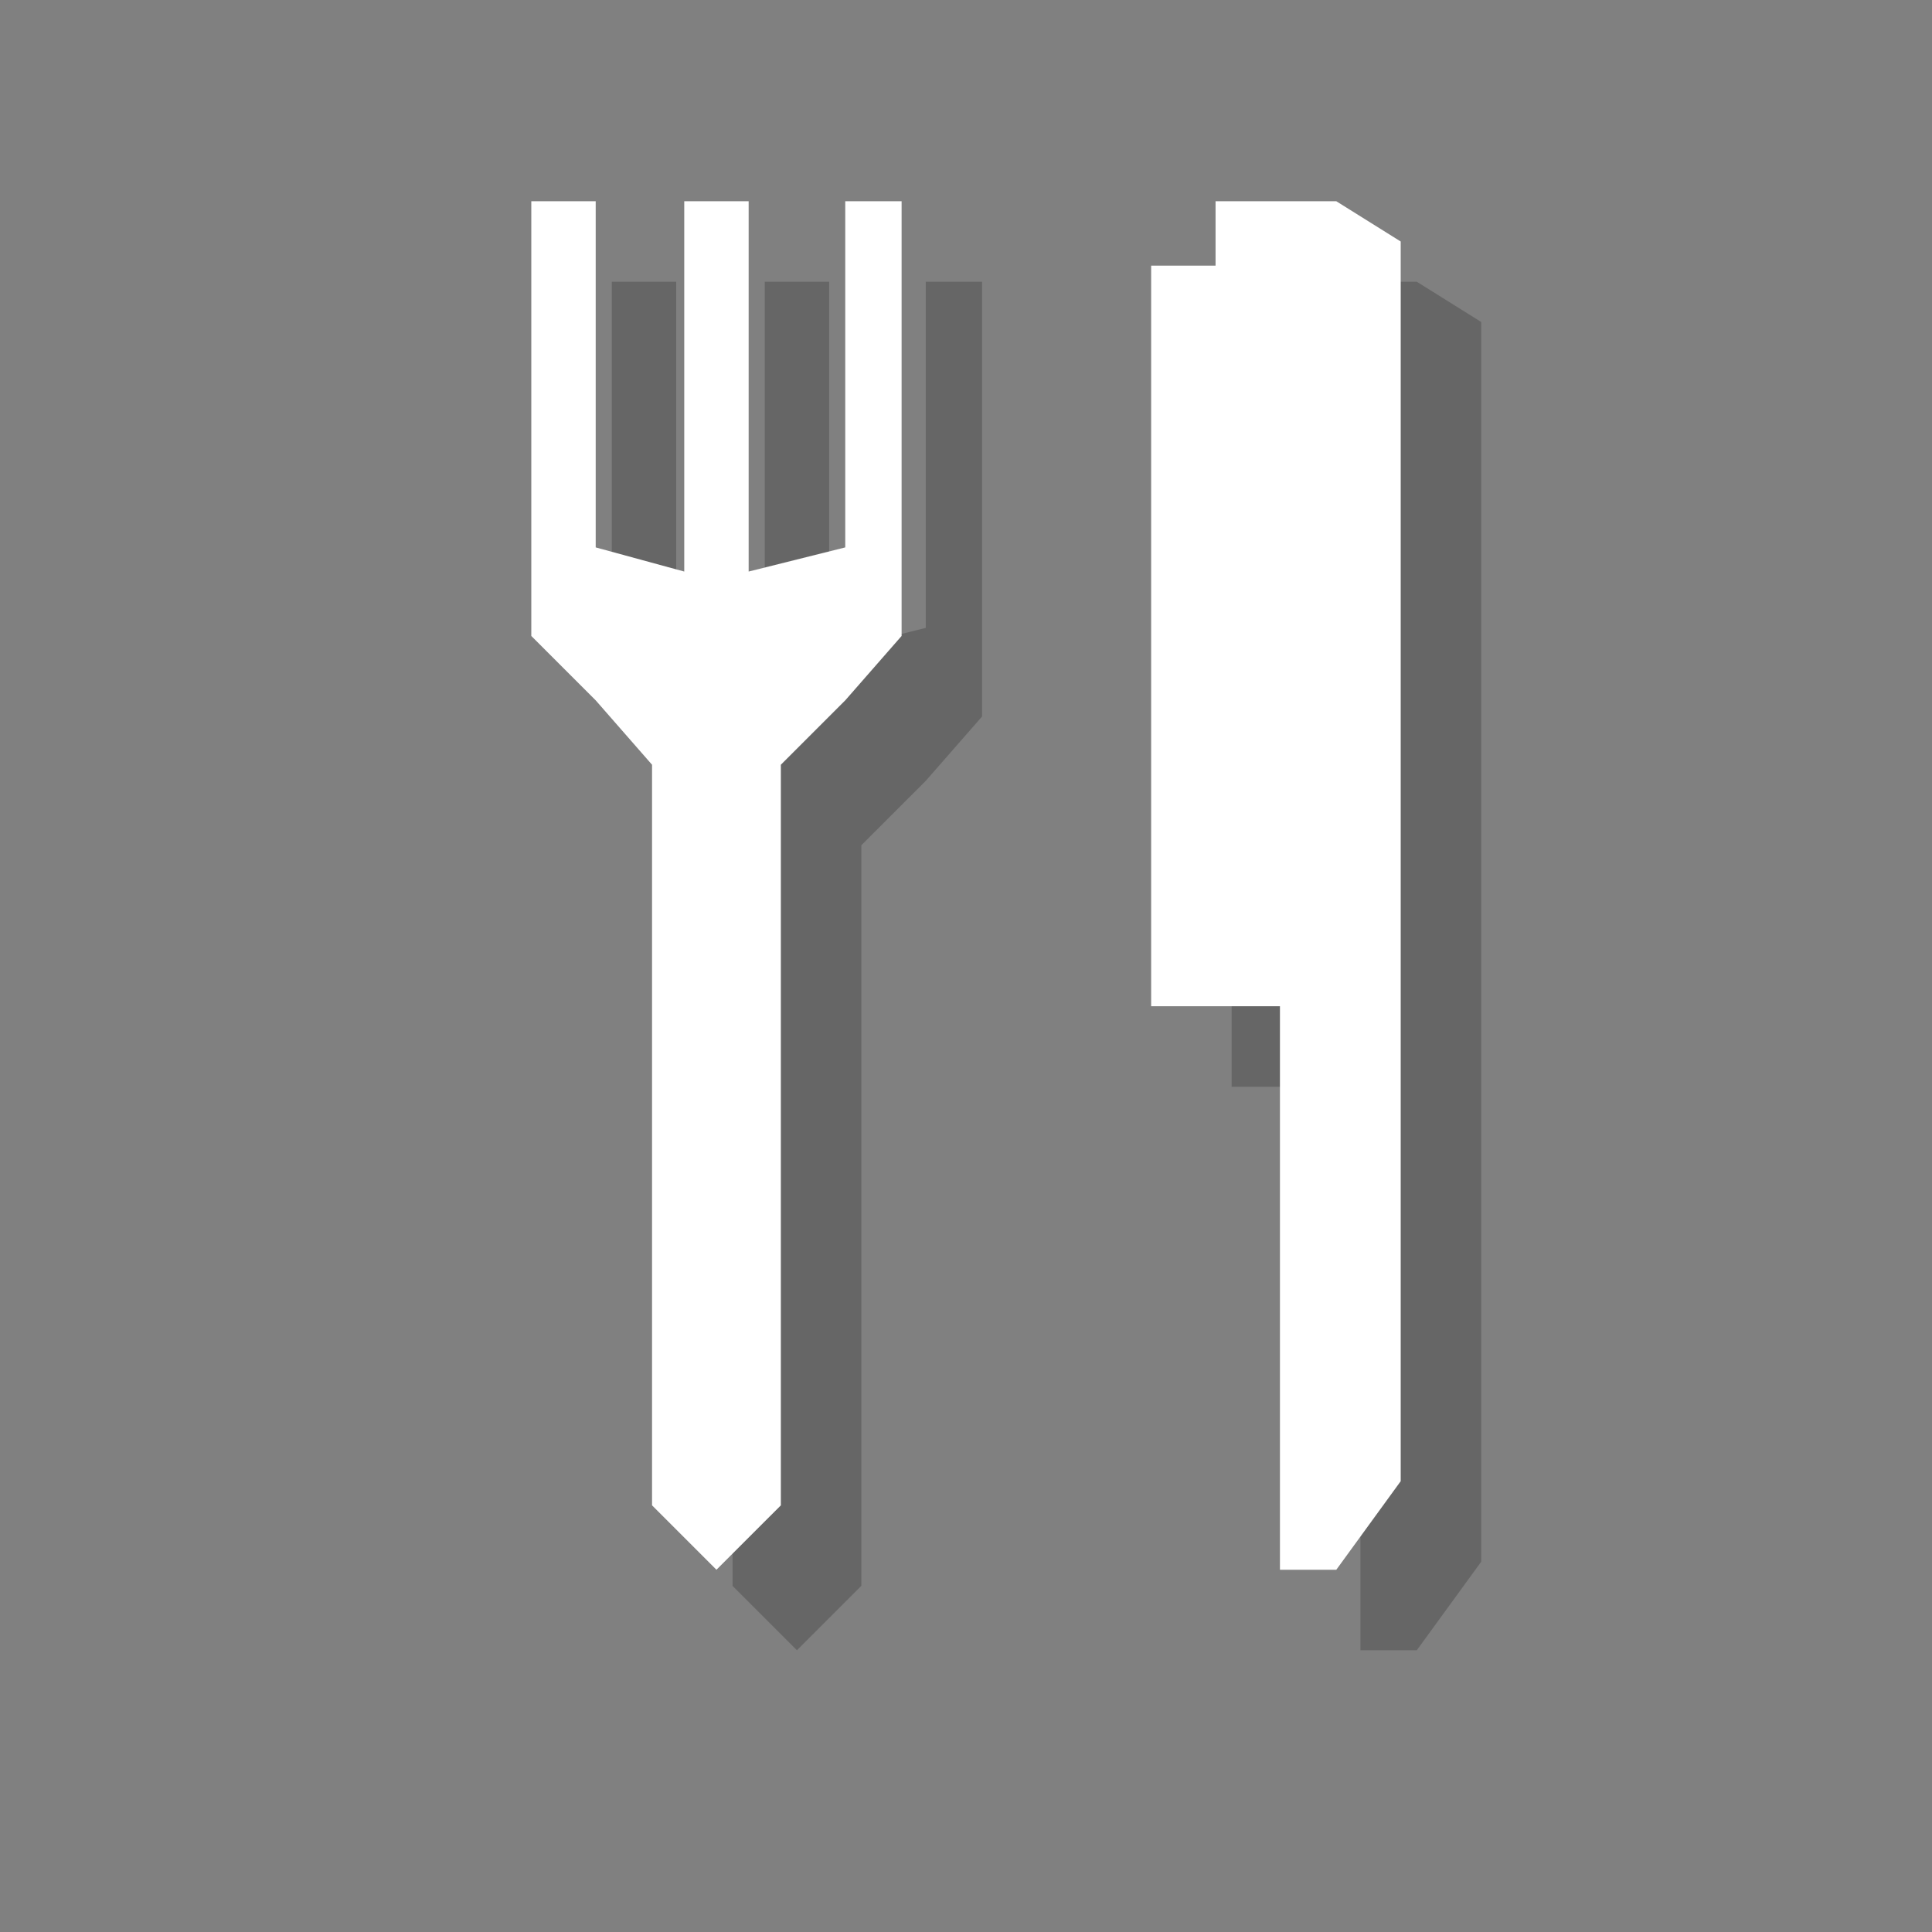 <?xml version="1.0" encoding="utf-8"?>
<!-- Generator: Adobe Illustrator 18.1.1, SVG Export Plug-In . SVG Version: 6.00 Build 0)  -->
<svg version="1.1" xmlns="http://www.w3.org/2000/svg" xmlns:xlink="http://www.w3.org/1999/xlink" x="0px" y="0px"
	 viewBox="0 0 24 24" enable-background="new 0 0 24 24" xml:space="preserve">
<rect x="0" y="0" width="24" height="24" fill="#808080" stroke="none"/>
<g id="shadows">
	<g opacity="0.2">
		<polygon points="16.9,20.5 17.6,20.5 18.4,19.4 18.4,4 17.6,3.5 16.1,3.5 16.1,4.3 15.3,4.3 15.3,13.5 16.9,13.5 		"/>
		<polygon points="9.1,19.7 9.9,20.5 10.7,19.7 10.7,10.5 11.5,9.7 12.2,8.9 12.2,3.5 11.5,3.5 11.5,7.8 10.3,8.1 10.3,3.5 9.5,3.5 
			9.5,8.1 8.4,7.8 8.4,3.5 7.6,3.5 7.6,8.9 8.4,9.7 9.1,10.5 		"/>
	</g>
</g>
<g id="icons">
	<g>
		<polygon fill="#FFFFFF" points="15.9,19.5 16.6,19.5 17.4,18.4 17.4,3 16.6,2.5 15.1,2.5 15.1,3.3 14.3,3.3 14.3,12.5 15.9,12.5 
					"/>
		<polygon fill="#FFFFFF" points="8.1,18.7 8.9,19.5 9.7,18.7 9.7,9.5 10.5,8.7 11.2,7.9 11.2,2.5 10.5,2.5 10.5,6.8 9.3,7.1 
			9.3,2.5 8.5,2.5 8.5,7.1 7.4,6.8 7.4,2.5 6.6,2.5 6.6,7.9 7.4,8.7 8.1,9.5 		"/>
	</g>
</g>
<g id="guides">
</g>
</svg>
